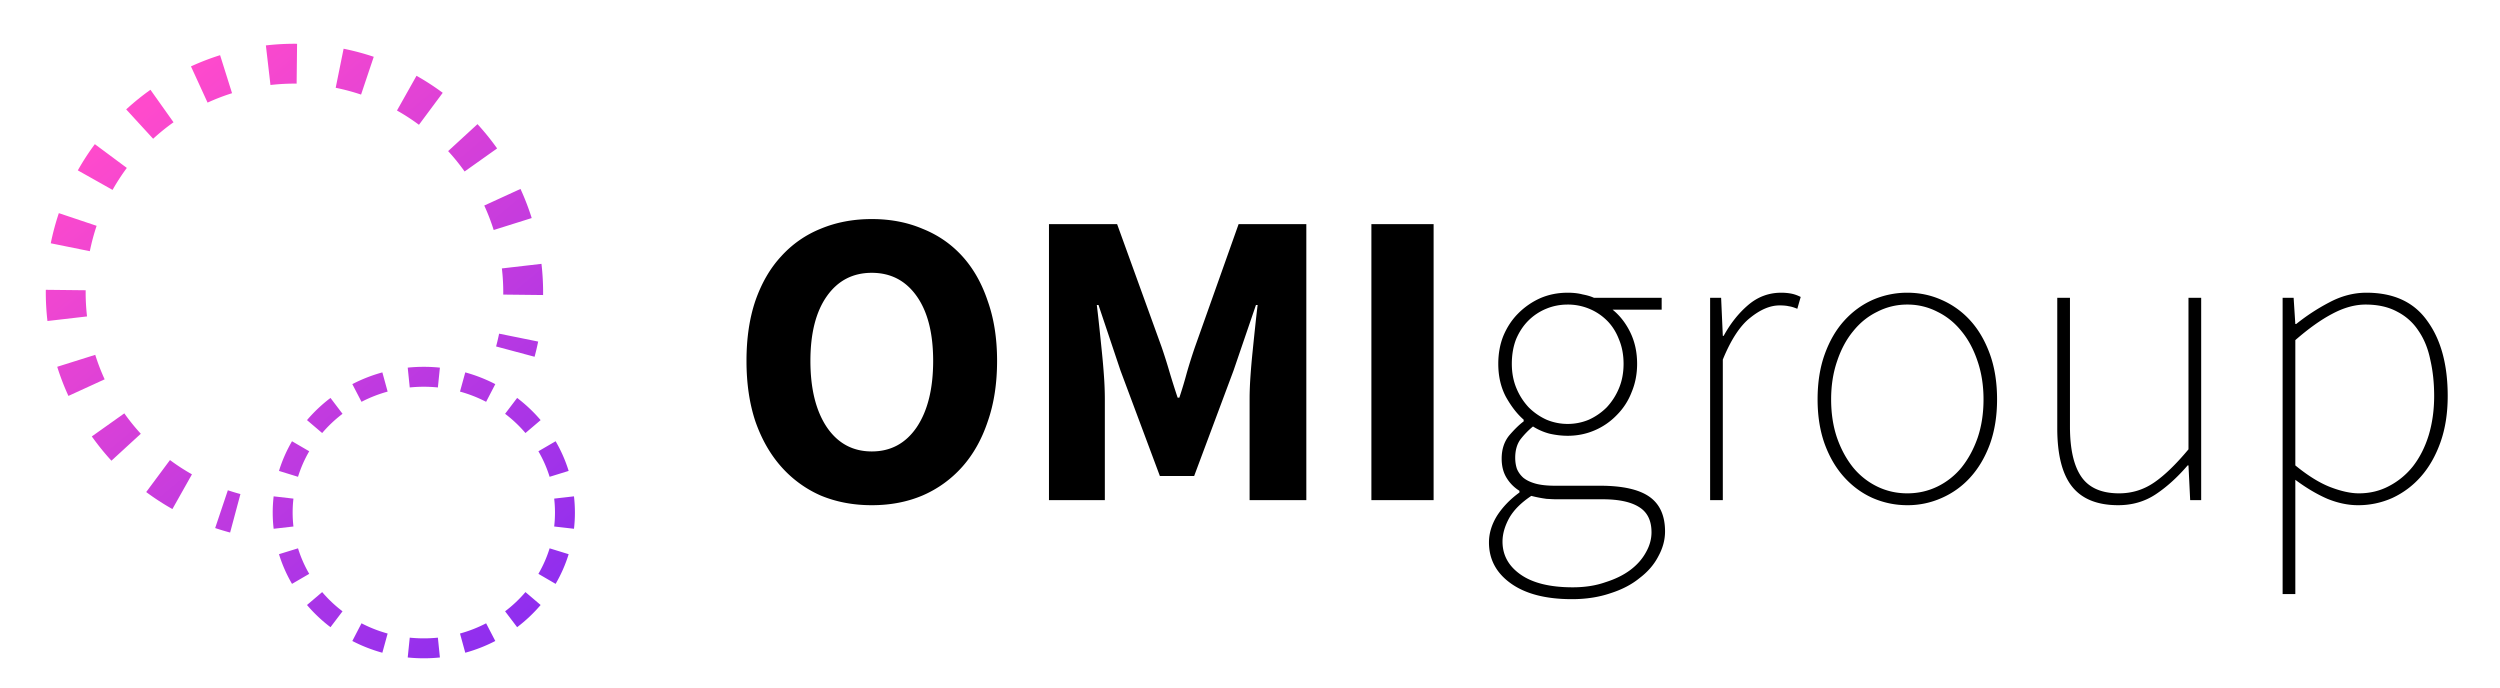 <svg xmlns="http://www.w3.org/2000/svg" viewBox="0 0 378 104" xml:space="preserve" style="fill-rule:evenodd;clip-rule:evenodd;stroke-linejoin:round;stroke-miterlimit:2"><path style="fill:none" d="M0 0h800v600H0z" transform="scale(.471 .173)"/><path shape-rendering="geometricPrecision" d="M43.831 6.655a32.372 32.372 0 0 1 3.837 1.028l1.917-5.713A37.815 37.815 0 0 0 45.027.749z" style="fill:url(#a);fill-rule:nonzero" transform="matrix(1 0 0 1 6.926 6.618)"/><path shape-rendering="geometricPrecision" d="M33.968 6.234a31.32 31.32 0 0 1 3.956-.206l.068-6.026a37.34 37.34 0 0 0-4.718.247z" style="fill:url(#b);fill-rule:nonzero" transform="matrix(1 0 0 1 6.926 6.618)"/><path shape-rendering="geometricPrecision" d="M53.097 10.093a31.404 31.404 0 0 1 3.323 2.157l3.594-4.836a37.403 37.403 0 0 0-3.963-2.573z" style="fill:url(#c);fill-rule:nonzero" transform="matrix(1 0 0 1 6.926 6.618)"/><path shape-rendering="geometricPrecision" d="M24.459 8.897a31.713 31.713 0 0 1 3.701-1.423l-1.808-5.749a37.618 37.618 0 0 0-4.404 1.695z" style="fill:url(#d);fill-rule:nonzero" transform="matrix(1 0 0 1 6.926 6.618)"/><path shape-rendering="geometricPrecision" d="M60.83 16.228a31.57 31.57 0 0 1 2.493 3.083l4.914-3.488a37.74 37.74 0 0 0-2.967-3.67z" style="fill:url(#e);fill-rule:nonzero" transform="matrix(1 0 0 1 6.926 6.618)"/><path shape-rendering="geometricPrecision" d="M16.228 14.363a31.57 31.57 0 0 1 3.083-2.493l-3.488-4.914a37.74 37.74 0 0 0-3.67 2.967z" style="fill:url(#f);fill-rule:nonzero" transform="matrix(1 0 0 1 6.926 6.618)"/><path shape-rendering="geometricPrecision" d="M66.295 24.459a31.541 31.541 0 0 1 1.424 3.701l5.749-1.808a37.797 37.797 0 0 0-1.695-4.404z" style="fill:url(#g);fill-rule:nonzero" transform="matrix(1 0 0 1 6.926 6.618)"/><path shape-rendering="geometricPrecision" d="M10.093 22.096a31.404 31.404 0 0 1 2.157-3.323l-4.836-3.594a37.301 37.301 0 0 0-2.573 3.963z" style="fill:url(#h);fill-rule:nonzero" transform="matrix(1 0 0 1 6.926 6.618)"/><path shape-rendering="geometricPrecision" d="M68.958 33.968c.152 1.304.222 2.625.207 3.956l6.025.068a37.154 37.154 0 0 0-.246-4.718z" style="fill:url(#i);fill-rule:nonzero" transform="matrix(1 0 0 1 6.926 6.618)"/><path shape-rendering="geometricPrecision" d="M7.11 29.427c.173-.644.364-1.279.573-1.902L1.97 25.608a38.622 38.622 0 0 0-1.221 4.558l5.906 1.196c.131-.644.282-1.29.455-1.935z" style="fill:url(#j);fill-rule:nonzero" transform="matrix(1 0 0 1 6.926 6.618)"/><path shape-rendering="geometricPrecision" d="M68.538 43.831a32.372 32.372 0 0 1-.455 1.934l5.82 1.56a38.59 38.59 0 0 0 .541-2.298z" style="fill:url(#k);fill-rule:nonzero" transform="matrix(1 0 0 1 6.926 6.618)"/><path shape-rendering="geometricPrecision" d="M6.234 41.225a31.326 31.326 0 0 1-.206-3.957l-6.026-.067a37.34 37.34 0 0 0 .247 4.718z" style="fill:url(#l);fill-rule:nonzero" transform="matrix(1 0 0 1 6.926 6.618)"/><path shape-rendering="geometricPrecision" d="M8.897 50.734a31.713 31.713 0 0 1-1.423-3.701L1.725 48.84a37.565 37.565 0 0 0 1.695 4.405z" style="fill:url(#m);fill-rule:nonzero" transform="matrix(1 0 0 1 6.926 6.618)"/><path shape-rendering="geometricPrecision" d="M14.363 58.965a31.57 31.57 0 0 1-2.493-3.083L6.956 59.37a37.86 37.86 0 0 0 2.967 3.67z" style="fill:url(#n);fill-rule:nonzero" transform="matrix(1 0 0 1 6.926 6.618)"/><path shape-rendering="geometricPrecision" d="M22.096 65.1a31.255 31.255 0 0 1-3.323-2.158l-3.594 4.837a37.301 37.301 0 0 0 3.963 2.573z" style="fill:url(#o);fill-rule:nonzero" transform="matrix(1 0 0 1 6.926 6.618)"/><path shape-rendering="geometricPrecision" d="M29.427 68.083a32.462 32.462 0 0 1-1.902-.573l-1.917 5.712c.741.249 1.495.476 2.26.681z" style="fill:url(#p);fill-rule:nonzero" transform="matrix(1 0 0 1 6.926 6.618)"/><path shape-rendering="geometricPrecision" d="M57.154 48.845c-.821 0-1.633.042-2.433.124l.306 2.997a21.02 21.02 0 0 1 4.255 0l.306-2.997c-.8-.082-1.612-.124-2.434-.124z" style="fill:url(#q);fill-rule:nonzero" transform="matrix(1 0 0 1 6.926 6.618)"/><path shape-rendering="geometricPrecision" d="M67.963 51.463a23.12 23.12 0 0 0-4.54-1.777l-.798 2.905c1.385.38 2.708.901 3.95 1.546z" style="fill:url(#r);fill-rule:nonzero" transform="matrix(1 0 0 1 6.926 6.618)"/><path shape-rendering="geometricPrecision" d="M50.886 49.686a23.096 23.096 0 0 0-4.54 1.777l1.388 2.674a20.121 20.121 0 0 1 3.95-1.546z" style="fill:url(#s);fill-rule:nonzero" transform="matrix(1 0 0 1 6.926 6.618)"/><path shape-rendering="geometricPrecision" d="M74.817 56.903a22.617 22.617 0 0 0-3.552-3.353l-1.821 2.4a19.638 19.638 0 0 1 3.079 2.906z" style="fill:url(#t);fill-rule:nonzero" transform="matrix(1 0 0 1 6.926 6.618)"/><path shape-rendering="geometricPrecision" d="M43.044 53.55a22.573 22.573 0 0 0-3.552 3.353l2.294 1.953a19.676 19.676 0 0 1 3.078-2.906z" style="fill:url(#u);fill-rule:nonzero" transform="matrix(1 0 0 1 6.926 6.618)"/><path shape-rendering="geometricPrecision" d="M79.054 64.585a21.525 21.525 0 0 0-1.971-4.487l-2.604 1.517a18.448 18.448 0 0 1 1.696 3.859z" style="fill:url(#v);fill-rule:nonzero" transform="matrix(1 0 0 1 6.926 6.618)"/><path shape-rendering="geometricPrecision" d="M37.226 60.098a21.525 21.525 0 0 0-1.971 4.487l2.879.889a18.496 18.496 0 0 1 1.695-3.859z" style="fill:url(#w);fill-rule:nonzero" transform="matrix(1 0 0 1 6.926 6.618)"/><path shape-rendering="geometricPrecision" d="M80 70.881c0-.828-.047-1.646-.14-2.452l-2.993.344a18.561 18.561 0 0 1 0 4.216l2.993.343c.093-.805.14-1.623.14-2.451z" style="fill:url(#x);fill-rule:nonzero" transform="matrix(1 0 0 1 6.926 6.618)"/><path shape-rendering="geometricPrecision" d="M34.449 68.429a21.383 21.383 0 0 0 0 4.903l2.993-.343a18.574 18.574 0 0 1 0-4.216z" style="fill:url(#y);fill-rule:nonzero" transform="matrix(1 0 0 1 6.926 6.618)"/><path shape-rendering="geometricPrecision" d="M77.083 81.663a21.525 21.525 0 0 0 1.971-4.487l-2.879-.888a18.44 18.44 0 0 1-1.696 3.858z" style="fill:url(#z);fill-rule:nonzero" transform="matrix(1 0 0 1 6.926 6.618)"/><path shape-rendering="geometricPrecision" d="M35.255 77.176a21.525 21.525 0 0 0 1.971 4.487l2.603-1.517a18.488 18.488 0 0 1-1.695-3.858z" style="fill:url(#A);fill-rule:nonzero" transform="matrix(1 0 0 1 6.926 6.618)"/><path shape-rendering="geometricPrecision" d="M71.265 88.212a22.623 22.623 0 0 0 3.552-3.354l-2.294-1.953a19.546 19.546 0 0 1-3.079 2.906z" style="fill:url(#B);fill-rule:nonzero" transform="matrix(1 0 0 1 6.926 6.618)"/><path shape-rendering="geometricPrecision" d="M39.492 84.859a22.62 22.62 0 0 0 3.552 3.353l1.82-2.401a19.583 19.583 0 0 1-3.078-2.906z" style="fill:url(#C);fill-rule:nonzero" transform="matrix(1 0 0 1 6.926 6.618)"/><path shape-rendering="geometricPrecision" d="M46.346 90.299a23.221 23.221 0 0 0 4.54 1.777l.798-2.905a20.187 20.187 0 0 1-3.95-1.547z" style="fill:url(#D);fill-rule:nonzero" transform="matrix(1 0 0 1 6.926 6.618)"/><path shape-rendering="geometricPrecision" d="M63.423 92.076a23.246 23.246 0 0 0 4.54-1.777l-1.388-2.675a20.187 20.187 0 0 1-3.95 1.547z" style="fill:url(#E);fill-rule:nonzero" transform="matrix(1 0 0 1 6.926 6.618)"/><path shape-rendering="geometricPrecision" d="M54.721 92.792a23.86 23.86 0 0 0 4.867 0l-.306-2.997a21.04 21.04 0 0 1-4.255 0z" style="fill:url(#F);fill-rule:nonzero" transform="matrix(1 0 0 1 6.926 6.618)"/><path shape-rendering="geometricPrecision" d="M124.888 69.768c-2.816 0-5.397-.491-7.744-1.472a17.195 17.195 0 0 1-5.952-4.352c-1.664-1.877-2.965-4.16-3.904-6.848-.896-2.688-1.344-5.739-1.344-9.152 0-3.413.448-6.443 1.344-9.088.939-2.688 2.24-4.928 3.904-6.72a16.17 16.17 0 0 1 5.952-4.16c2.347-.981 4.928-1.472 7.744-1.472s5.376.491 7.68 1.472c2.347.939 4.352 2.325 6.016 4.16 1.664 1.835 2.944 4.096 3.84 6.784.939 2.645 1.408 5.653 1.408 9.024 0 3.413-.469 6.464-1.408 9.152-.896 2.688-2.176 4.971-3.84 6.848a17.042 17.042 0 0 1-6.016 4.352c-2.304.981-4.864 1.472-7.68 1.472zm0-8.128c2.859 0 5.12-1.216 6.784-3.648 1.664-2.475 2.496-5.824 2.496-10.048 0-4.181-.832-7.445-2.496-9.792-1.664-2.347-3.925-3.52-6.784-3.52s-5.12 1.173-6.784 3.52c-1.664 2.347-2.496 5.611-2.496 9.792 0 4.224.832 7.573 2.496 10.048 1.664 2.432 3.925 3.648 6.784 3.648zm26.79 7.36V27.272h10.304l6.72 18.56a80.77 80.77 0 0 1 1.216 3.84c.384 1.28.789 2.56 1.216 3.84h.256c.427-1.28.811-2.56 1.152-3.84a80.77 80.77 0 0 1 1.216-3.84l6.592-18.56h10.24V69h-8.576V53.704c0-1.024.043-2.155.128-3.392s.192-2.475.32-3.712c.128-1.28.256-2.517.384-3.712.128-1.237.256-2.368.384-3.392h-.256l-3.392 9.92-5.952 15.936h-5.184l-5.952-15.936-3.328-9.92h-.256c.128 1.024.256 2.155.384 3.392.128 1.195.256 2.432.384 3.712.128 1.237.235 2.475.32 3.712a49.84 49.84 0 0 1 .128 3.392V69zm48.75 0V27.272h9.408V69zm30.322 14.976c-3.925 0-6.997-.789-9.216-2.368-2.219-1.579-3.328-3.648-3.328-6.208 0-1.365.405-2.709 1.216-4.032.853-1.323 1.984-2.496 3.392-3.52v-.256a5.89 5.89 0 0 1-1.92-1.92c-.512-.811-.768-1.792-.768-2.944 0-1.408.384-2.581 1.152-3.52.811-.939 1.536-1.643 2.176-2.112v-.256c-.981-.853-1.877-2.005-2.688-3.456-.768-1.451-1.152-3.115-1.152-4.992 0-1.536.256-2.944.768-4.224.555-1.323 1.301-2.453 2.24-3.392a11.104 11.104 0 0 1 3.328-2.304c1.28-.555 2.667-.832 4.16-.832.853 0 1.6.085 2.24.256.683.128 1.259.299 1.728.512h10.24V40.2h-7.424c1.109.896 2.005 2.048 2.688 3.456.683 1.408 1.024 2.987 1.024 4.736 0 1.536-.277 2.965-.832 4.288a9.864 9.864 0 0 1-2.24 3.456 10.134 10.134 0 0 1-3.328 2.304c-1.28.555-2.645.832-4.096.832-.896 0-1.813-.107-2.752-.32a8.846 8.846 0 0 1-2.496-1.088 12.071 12.071 0 0 0-1.92 1.984c-.512.725-.768 1.643-.768 2.752 0 .597.085 1.152.256 1.664.213.512.533.96.96 1.344.469.384 1.088.683 1.856.896.768.213 1.749.32 2.944.32h6.784c3.413 0 5.909.555 7.488 1.664 1.579 1.109 2.368 2.859 2.368 5.248 0 1.28-.341 2.539-1.024 3.776-.64 1.237-1.579 2.325-2.816 3.264-1.195.981-2.667 1.749-4.416 2.304-1.749.597-3.691.896-5.824.896zm-.64-26.496a8.235 8.235 0 0 0 3.2-.64 9.157 9.157 0 0 0 2.688-1.856 9.554 9.554 0 0 0 1.856-2.88c.469-1.109.704-2.347.704-3.712 0-1.365-.235-2.603-.704-3.712-.427-1.109-1.024-2.048-1.792-2.816a8.251 8.251 0 0 0-2.688-1.792 8.395 8.395 0 0 0-3.264-.64c-1.152 0-2.24.213-3.264.64a8.251 8.251 0 0 0-2.688 1.792c-.768.768-1.387 1.707-1.856 2.816-.427 1.109-.64 2.347-.64 3.712 0 1.365.235 2.603.704 3.712a9.554 9.554 0 0 0 1.856 2.88 9.157 9.157 0 0 0 2.688 1.856 8.235 8.235 0 0 0 3.2.64zm.768 24.704c1.835 0 3.477-.256 4.928-.768 1.493-.469 2.752-1.088 3.776-1.856s1.813-1.664 2.368-2.688c.555-.981.832-1.984.832-3.008 0-1.792-.64-3.072-1.92-3.84-1.237-.768-3.072-1.152-5.504-1.152h-7.04c-.213 0-.683-.021-1.408-.064a19.648 19.648 0 0 1-2.304-.448c-1.536 1.024-2.645 2.133-3.328 3.328-.683 1.237-1.024 2.432-1.024 3.584 0 2.048.917 3.712 2.752 4.992 1.835 1.28 4.459 1.92 7.872 1.92zM251.644 69V38.408h1.664l.256 5.76h.128c1.024-1.877 2.261-3.435 3.712-4.672 1.451-1.237 3.115-1.856 4.992-1.856.512 0 1.003.043 1.472.128.469.085.96.256 1.472.512l-.512 1.792c-.512-.213-.939-.341-1.28-.384-.341-.085-.811-.128-1.408-.128-1.408 0-2.88.619-4.416 1.856-1.536 1.195-2.923 3.307-4.16 6.336V69zm29.818.768c-1.835 0-3.584-.363-5.248-1.088-1.622-.725-3.051-1.771-4.288-3.136-1.238-1.365-2.219-3.029-2.944-4.992-.726-2.005-1.088-4.267-1.088-6.784 0-2.56.362-4.843 1.088-6.848.725-2.005 1.706-3.691 2.944-5.056 1.237-1.365 2.666-2.411 4.288-3.136a12.999 12.999 0 0 1 5.248-1.088c1.834 0 3.562.363 5.184 1.088a12.628 12.628 0 0 1 4.352 3.136c1.237 1.365 2.218 3.051 2.944 5.056.725 2.005 1.088 4.288 1.088 6.848 0 2.517-.363 4.779-1.088 6.784-.726 1.963-1.707 3.627-2.944 4.992a12.628 12.628 0 0 1-4.352 3.136 12.56 12.56 0 0 1-5.184 1.088zm0-1.792c1.621 0 3.136-.341 4.544-1.024a10.829 10.829 0 0 0 3.648-2.88c1.024-1.28 1.834-2.773 2.432-4.48.597-1.749.896-3.691.896-5.824 0-2.091-.299-4.011-.896-5.76-.598-1.792-1.408-3.307-2.432-4.544-1.024-1.28-2.24-2.261-3.648-2.944a9.784 9.784 0 0 0-4.544-1.088 9.781 9.781 0 0 0-4.544 1.088c-1.408.683-2.624 1.664-3.648 2.944-1.024 1.237-1.835 2.752-2.432 4.544-.598 1.749-.896 3.669-.896 5.76 0 2.133.298 4.075.896 5.824.597 1.707 1.408 3.2 2.432 4.48a10.829 10.829 0 0 0 3.648 2.88c1.408.683 2.922 1.024 4.544 1.024zm31.886 1.792c-3.157 0-5.483-.939-6.976-2.816-1.493-1.877-2.24-4.821-2.24-8.832V38.408h1.92v19.456c0 3.413.576 5.952 1.728 7.616 1.152 1.664 3.051 2.496 5.696 2.496 1.92 0 3.669-.533 5.248-1.6 1.579-1.067 3.328-2.752 5.248-5.056V38.408h1.92V69h-1.664l-.256-5.248h-.128c-1.536 1.792-3.136 3.243-4.8 4.352-1.664 1.109-3.563 1.664-5.696 1.664zm24.859 13.44v-44.8h1.664l.256 3.968h.128a30.515 30.515 0 0 1 4.992-3.264c1.834-.981 3.712-1.472 5.631-1.472 4.139 0 7.211 1.429 9.217 4.288 2.048 2.816 3.072 6.592 3.072 11.328 0 2.603-.363 4.928-1.088 6.976-.726 2.048-1.707 3.776-2.944 5.184a12.995 12.995 0 0 1-4.352 3.264 12.56 12.56 0 0 1-5.184 1.088c-1.494 0-3.03-.32-4.608-.96-1.579-.683-3.2-1.643-4.864-2.88v17.28zm11.52-15.232c1.664 0 3.178-.363 4.544-1.088a11.206 11.206 0 0 0 3.648-3.008c1.024-1.323 1.813-2.88 2.368-4.672.554-1.835.832-3.819.832-5.952 0-1.963-.192-3.776-.576-5.44-.342-1.707-.939-3.179-1.792-4.416a8.34 8.34 0 0 0-3.2-2.88c-1.323-.725-2.923-1.088-4.8-1.088-1.622 0-3.307.469-5.056 1.408-1.707.896-3.563 2.219-5.568 3.968v18.944c1.877 1.536 3.626 2.624 5.248 3.264 1.664.64 3.114.96 4.352.96z" style="fill-rule:nonzero" transform="matrix(1 0 0 1 6.926 6.618)"/><defs><linearGradient shape-rendering="geometricPrecision" id="q" x1="0" y1="0" x2="1" y2="0" gradientUnits="userSpaceOnUse" gradientTransform="rotate(-129.741 58.993 22.57) scale(97.251)"><stop offset="0" style="stop-color:#8e2eef;stop-opacity:1"/><stop offset="1" style="stop-color:#ff4acc;stop-opacity:1"/></linearGradient><linearGradient shape-rendering="geometricPrecision" id="a" x1="0" y1="0" x2="1" y2="0" gradientUnits="userSpaceOnUse" gradientTransform="rotate(-129.741 58.993 22.57) scale(97.251)"><stop offset="0" style="stop-color:#8e2eef;stop-opacity:1"/><stop offset="1" style="stop-color:#ff4acc;stop-opacity:1"/></linearGradient><linearGradient shape-rendering="geometricPrecision" id="c" x1="0" y1="0" x2="1" y2="0" gradientUnits="userSpaceOnUse" gradientTransform="rotate(-129.741 58.993 22.57) scale(97.251)"><stop offset="0" style="stop-color:#8e2eef;stop-opacity:1"/><stop offset="1" style="stop-color:#ff4acc;stop-opacity:1"/></linearGradient><linearGradient shape-rendering="geometricPrecision" id="d" x1="0" y1="0" x2="1" y2="0" gradientUnits="userSpaceOnUse" gradientTransform="rotate(-129.741 58.993 22.57) scale(97.251)"><stop offset="0" style="stop-color:#8e2eef;stop-opacity:1"/><stop offset="1" style="stop-color:#ff4acc;stop-opacity:1"/></linearGradient><linearGradient shape-rendering="geometricPrecision" id="e" x1="0" y1="0" x2="1" y2="0" gradientUnits="userSpaceOnUse" gradientTransform="rotate(-129.741 58.993 22.57) scale(97.251)"><stop offset="0" style="stop-color:#8e2eef;stop-opacity:1"/><stop offset="1" style="stop-color:#ff4acc;stop-opacity:1"/></linearGradient><linearGradient shape-rendering="geometricPrecision" id="f" x1="0" y1="0" x2="1" y2="0" gradientUnits="userSpaceOnUse" gradientTransform="rotate(-129.741 58.993 22.57) scale(97.251)"><stop offset="0" style="stop-color:#8e2eef;stop-opacity:1"/><stop offset="1" style="stop-color:#ff4acc;stop-opacity:1"/></linearGradient><linearGradient shape-rendering="geometricPrecision" id="g" x1="0" y1="0" x2="1" y2="0" gradientUnits="userSpaceOnUse" gradientTransform="rotate(-129.741 58.993 22.57) scale(97.251)"><stop offset="0" style="stop-color:#8e2eef;stop-opacity:1"/><stop offset="1" style="stop-color:#ff4acc;stop-opacity:1"/></linearGradient><linearGradient shape-rendering="geometricPrecision" id="h" x1="0" y1="0" x2="1" y2="0" gradientUnits="userSpaceOnUse" gradientTransform="rotate(-129.741 58.993 22.57) scale(97.251)"><stop offset="0" style="stop-color:#8e2eef;stop-opacity:1"/><stop offset="1" style="stop-color:#ff4acc;stop-opacity:1"/></linearGradient><linearGradient shape-rendering="geometricPrecision" id="i" x1="0" y1="0" x2="1" y2="0" gradientUnits="userSpaceOnUse" gradientTransform="rotate(-129.741 58.993 22.57) scale(97.251)"><stop offset="0" style="stop-color:#8e2eef;stop-opacity:1"/><stop offset="1" style="stop-color:#ff4acc;stop-opacity:1"/></linearGradient><linearGradient shape-rendering="geometricPrecision" id="j" x1="0" y1="0" x2="1" y2="0" gradientUnits="userSpaceOnUse" gradientTransform="rotate(-129.741 58.993 22.57) scale(97.251)"><stop offset="0" style="stop-color:#8e2eef;stop-opacity:1"/><stop offset="1" style="stop-color:#ff4acc;stop-opacity:1"/></linearGradient><linearGradient shape-rendering="geometricPrecision" id="k" x1="0" y1="0" x2="1" y2="0" gradientUnits="userSpaceOnUse" gradientTransform="rotate(-129.741 58.993 22.57) scale(97.251)"><stop offset="0" style="stop-color:#8e2eef;stop-opacity:1"/><stop offset="1" style="stop-color:#ff4acc;stop-opacity:1"/></linearGradient><linearGradient shape-rendering="geometricPrecision" id="l" x1="0" y1="0" x2="1" y2="0" gradientUnits="userSpaceOnUse" gradientTransform="rotate(-129.741 58.993 22.57) scale(97.251)"><stop offset="0" style="stop-color:#8e2eef;stop-opacity:1"/><stop offset="1" style="stop-color:#ff4acc;stop-opacity:1"/></linearGradient><linearGradient shape-rendering="geometricPrecision" id="m" x1="0" y1="0" x2="1" y2="0" gradientUnits="userSpaceOnUse" gradientTransform="rotate(-129.741 58.993 22.57) scale(97.251)"><stop offset="0" style="stop-color:#8e2eef;stop-opacity:1"/><stop offset="1" style="stop-color:#ff4acc;stop-opacity:1"/></linearGradient><linearGradient shape-rendering="geometricPrecision" id="n" x1="0" y1="0" x2="1" y2="0" gradientUnits="userSpaceOnUse" gradientTransform="rotate(-129.741 58.993 22.57) scale(97.251)"><stop offset="0" style="stop-color:#8e2eef;stop-opacity:1"/><stop offset="1" style="stop-color:#ff4acc;stop-opacity:1"/></linearGradient><linearGradient shape-rendering="geometricPrecision" id="o" x1="0" y1="0" x2="1" y2="0" gradientUnits="userSpaceOnUse" gradientTransform="rotate(-129.741 58.993 22.57) scale(97.251)"><stop offset="0" style="stop-color:#8e2eef;stop-opacity:1"/><stop offset="1" style="stop-color:#ff4acc;stop-opacity:1"/></linearGradient><linearGradient shape-rendering="geometricPrecision" id="p" x1="0" y1="0" x2="1" y2="0" gradientUnits="userSpaceOnUse" gradientTransform="rotate(-129.741 58.993 22.57) scale(97.251)"><stop offset="0" style="stop-color:#8e2eef;stop-opacity:1"/><stop offset="1" style="stop-color:#ff4acc;stop-opacity:1"/></linearGradient><linearGradient shape-rendering="geometricPrecision" id="b" x1="0" y1="0" x2="1" y2="0" gradientUnits="userSpaceOnUse" gradientTransform="rotate(-129.741 58.993 22.57) scale(97.251)"><stop offset="0" style="stop-color:#8e2eef;stop-opacity:1"/><stop offset="1" style="stop-color:#ff4acc;stop-opacity:1"/></linearGradient><linearGradient shape-rendering="geometricPrecision" id="r" x1="0" y1="0" x2="1" y2="0" gradientUnits="userSpaceOnUse" gradientTransform="rotate(-129.741 58.993 22.57) scale(97.251)"><stop offset="0" style="stop-color:#8e2eef;stop-opacity:1"/><stop offset="1" style="stop-color:#ff4acc;stop-opacity:1"/></linearGradient><linearGradient shape-rendering="geometricPrecision" id="s" x1="0" y1="0" x2="1" y2="0" gradientUnits="userSpaceOnUse" gradientTransform="rotate(-129.741 58.993 22.57) scale(97.251)"><stop offset="0" style="stop-color:#8e2eef;stop-opacity:1"/><stop offset="1" style="stop-color:#ff4acc;stop-opacity:1"/></linearGradient><linearGradient shape-rendering="geometricPrecision" id="t" x1="0" y1="0" x2="1" y2="0" gradientUnits="userSpaceOnUse" gradientTransform="rotate(-129.741 58.993 22.57) scale(97.251)"><stop offset="0" style="stop-color:#8e2eef;stop-opacity:1"/><stop offset="1" style="stop-color:#ff4acc;stop-opacity:1"/></linearGradient><linearGradient shape-rendering="geometricPrecision" id="u" x1="0" y1="0" x2="1" y2="0" gradientUnits="userSpaceOnUse" gradientTransform="rotate(-129.741 58.993 22.57) scale(97.251)"><stop offset="0" style="stop-color:#8e2eef;stop-opacity:1"/><stop offset="1" style="stop-color:#ff4acc;stop-opacity:1"/></linearGradient><linearGradient shape-rendering="geometricPrecision" id="v" x1="0" y1="0" x2="1" y2="0" gradientUnits="userSpaceOnUse" gradientTransform="rotate(-129.741 58.993 22.57) scale(97.251)"><stop offset="0" style="stop-color:#8e2eef;stop-opacity:1"/><stop offset="1" style="stop-color:#ff4acc;stop-opacity:1"/></linearGradient><linearGradient shape-rendering="geometricPrecision" id="w" x1="0" y1="0" x2="1" y2="0" gradientUnits="userSpaceOnUse" gradientTransform="rotate(-129.741 58.993 22.57) scale(97.251)"><stop offset="0" style="stop-color:#8e2eef;stop-opacity:1"/><stop offset="1" style="stop-color:#ff4acc;stop-opacity:1"/></linearGradient><linearGradient shape-rendering="geometricPrecision" id="x" x1="0" y1="0" x2="1" y2="0" gradientUnits="userSpaceOnUse" gradientTransform="rotate(-129.741 58.993 22.57) scale(97.251)"><stop offset="0" style="stop-color:#8e2eef;stop-opacity:1"/><stop offset="1" style="stop-color:#ff4acc;stop-opacity:1"/></linearGradient><linearGradient shape-rendering="geometricPrecision" id="y" x1="0" y1="0" x2="1" y2="0" gradientUnits="userSpaceOnUse" gradientTransform="rotate(-129.741 58.993 22.57) scale(97.251)"><stop offset="0" style="stop-color:#8e2eef;stop-opacity:1"/><stop offset="1" style="stop-color:#ff4acc;stop-opacity:1"/></linearGradient><linearGradient shape-rendering="geometricPrecision" id="z" x1="0" y1="0" x2="1" y2="0" gradientUnits="userSpaceOnUse" gradientTransform="rotate(-129.741 58.993 22.57) scale(97.251)"><stop offset="0" style="stop-color:#8e2eef;stop-opacity:1"/><stop offset="1" style="stop-color:#ff4acc;stop-opacity:1"/></linearGradient><linearGradient shape-rendering="geometricPrecision" id="A" x1="0" y1="0" x2="1" y2="0" gradientUnits="userSpaceOnUse" gradientTransform="rotate(-129.741 58.993 22.57) scale(97.251)"><stop offset="0" style="stop-color:#8e2eef;stop-opacity:1"/><stop offset="1" style="stop-color:#ff4acc;stop-opacity:1"/></linearGradient><linearGradient shape-rendering="geometricPrecision" id="B" x1="0" y1="0" x2="1" y2="0" gradientUnits="userSpaceOnUse" gradientTransform="rotate(-129.741 58.993 22.57) scale(97.251)"><stop offset="0" style="stop-color:#8e2eef;stop-opacity:1"/><stop offset="1" style="stop-color:#ff4acc;stop-opacity:1"/></linearGradient><linearGradient shape-rendering="geometricPrecision" id="C" x1="0" y1="0" x2="1" y2="0" gradientUnits="userSpaceOnUse" gradientTransform="rotate(-129.741 58.993 22.57) scale(97.251)"><stop offset="0" style="stop-color:#8e2eef;stop-opacity:1"/><stop offset="1" style="stop-color:#ff4acc;stop-opacity:1"/></linearGradient><linearGradient shape-rendering="geometricPrecision" id="D" x1="0" y1="0" x2="1" y2="0" gradientUnits="userSpaceOnUse" gradientTransform="rotate(-129.741 58.993 22.57) scale(97.251)"><stop offset="0" style="stop-color:#8e2eef;stop-opacity:1"/><stop offset="1" style="stop-color:#ff4acc;stop-opacity:1"/></linearGradient><linearGradient shape-rendering="geometricPrecision" id="E" x1="0" y1="0" x2="1" y2="0" gradientUnits="userSpaceOnUse" gradientTransform="rotate(-129.741 58.993 22.57) scale(97.251)"><stop offset="0" style="stop-color:#8e2eef;stop-opacity:1"/><stop offset="1" style="stop-color:#ff4acc;stop-opacity:1"/></linearGradient><linearGradient shape-rendering="geometricPrecision" id="F" x1="0" y1="0" x2="1" y2="0" gradientUnits="userSpaceOnUse" gradientTransform="rotate(-129.741 58.993 22.57) scale(97.251)"><stop offset="0" style="stop-color:#8e2eef;stop-opacity:1"/><stop offset="1" style="stop-color:#ff4acc;stop-opacity:1"/></linearGradient></defs></svg>
